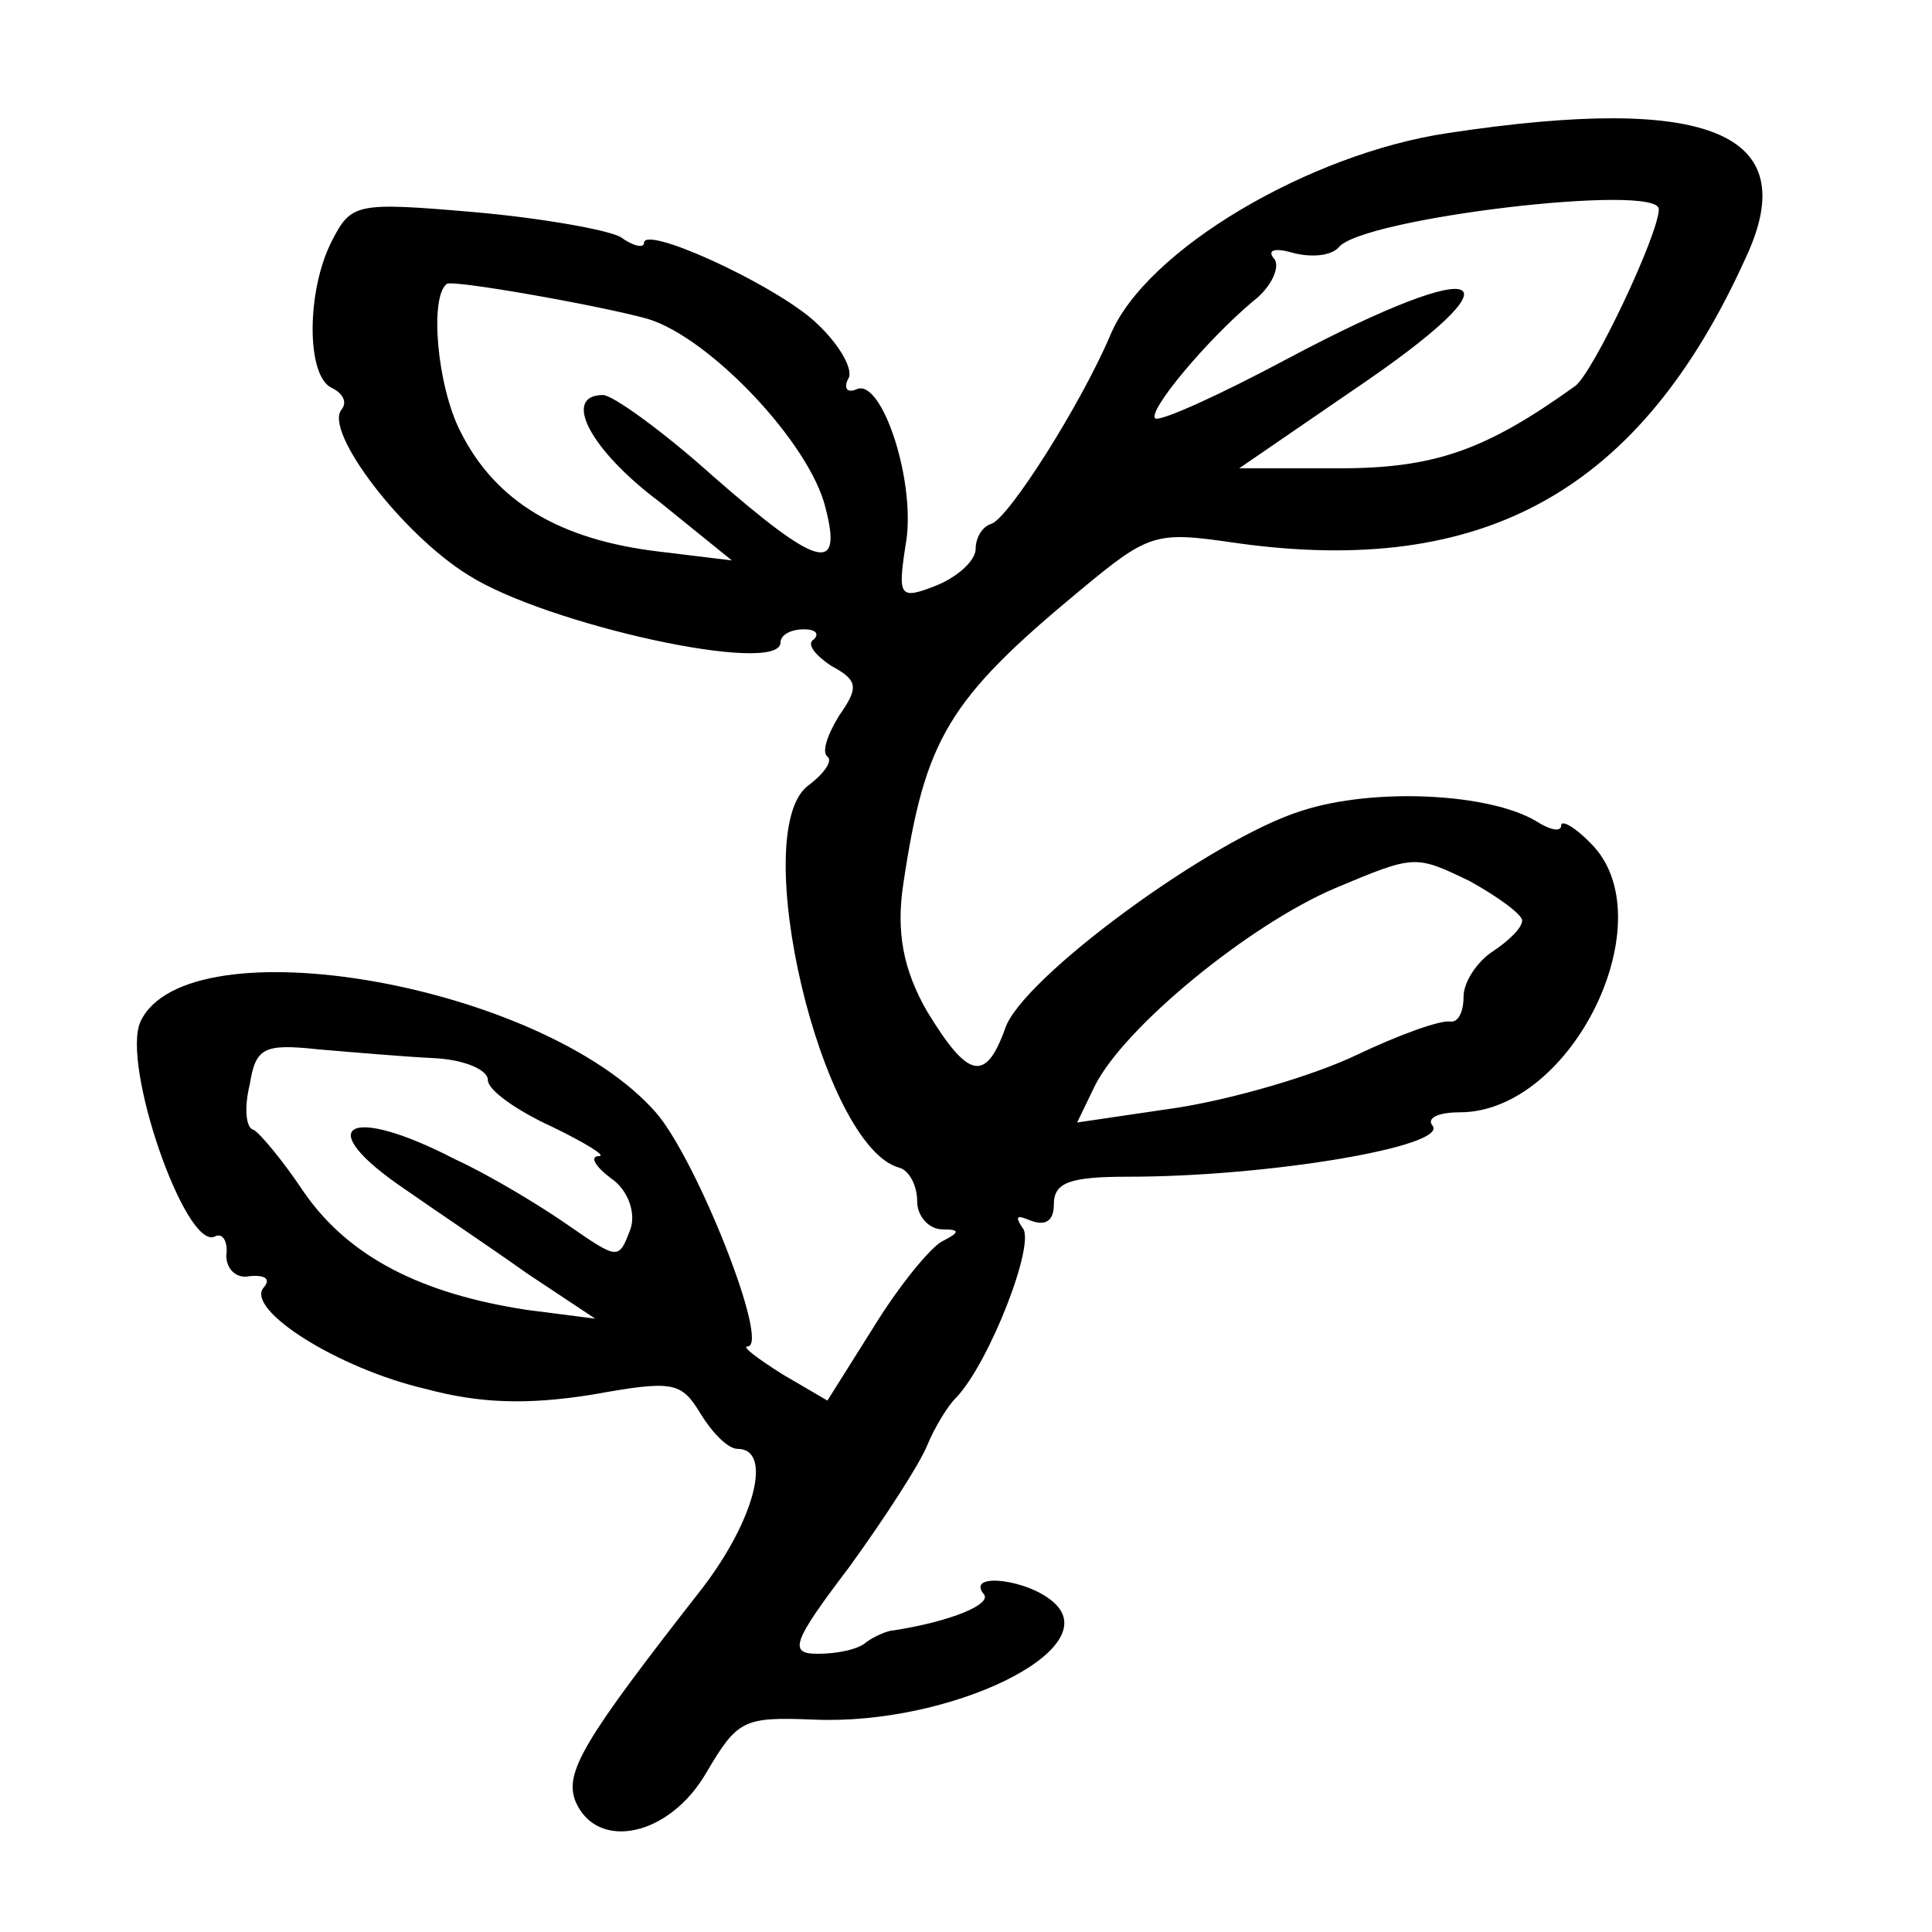 <svg width="15" height="15" viewBox="0 0 15 15" fill="none" xmlns="http://www.w3.org/2000/svg">
<path d="M11.242 1.033C10.166 1.192 8.894 1.942 8.621 2.601C8.394 3.136 7.833 4.022 7.697 4.067C7.621 4.09 7.575 4.181 7.575 4.261C7.575 4.351 7.439 4.476 7.272 4.545C6.985 4.658 6.969 4.636 7.03 4.238C7.121 3.761 6.848 2.931 6.651 3.022C6.575 3.056 6.545 3.011 6.591 2.931C6.621 2.851 6.5 2.647 6.303 2.476C5.954 2.181 5 1.749 5 1.886C5 1.931 4.909 1.908 4.818 1.84C4.712 1.783 4.197 1.692 3.682 1.647C2.757 1.567 2.727 1.579 2.575 1.874C2.378 2.261 2.378 2.92 2.575 3.011C2.666 3.056 2.697 3.124 2.651 3.181C2.515 3.351 3.121 4.147 3.636 4.465C4.242 4.851 6.06 5.249 6.06 4.988C6.06 4.931 6.136 4.886 6.242 4.886C6.333 4.886 6.363 4.92 6.318 4.965C6.257 4.999 6.333 5.09 6.454 5.17C6.666 5.283 6.666 5.34 6.515 5.556C6.424 5.704 6.378 5.84 6.424 5.874C6.469 5.908 6.394 6.011 6.272 6.101C5.803 6.465 6.378 8.908 6.985 9.067C7.06 9.09 7.121 9.204 7.121 9.329C7.121 9.442 7.212 9.545 7.318 9.545C7.454 9.545 7.454 9.567 7.318 9.636C7.227 9.681 6.985 9.976 6.788 10.295L6.424 10.874L6.075 10.67C5.878 10.545 5.757 10.454 5.803 10.454C5.985 10.454 5.409 8.999 5.091 8.636C4.212 7.636 1.454 7.158 1.091 7.931C0.939 8.261 1.439 9.704 1.666 9.601C1.727 9.567 1.772 9.636 1.757 9.749C1.757 9.851 1.833 9.931 1.939 9.908C2.06 9.897 2.106 9.931 2.045 9.999C1.909 10.17 2.621 10.624 3.303 10.783C3.727 10.897 4.091 10.908 4.591 10.829C5.227 10.715 5.288 10.726 5.439 10.976C5.53 11.124 5.651 11.249 5.727 11.249C6 11.249 5.863 11.795 5.454 12.329C4.53 13.511 4.378 13.761 4.469 13.988C4.636 14.374 5.197 14.261 5.485 13.761C5.727 13.351 5.772 13.329 6.318 13.351C7.378 13.397 8.591 12.806 8.182 12.442C7.985 12.261 7.5 12.204 7.636 12.374C7.712 12.454 7.378 12.59 6.939 12.658C6.894 12.658 6.788 12.704 6.727 12.749C6.666 12.806 6.5 12.84 6.348 12.84C6.121 12.84 6.151 12.749 6.591 12.17C6.863 11.795 7.136 11.374 7.197 11.226C7.257 11.079 7.363 10.908 7.424 10.851C7.682 10.579 8.045 9.647 7.939 9.533C7.878 9.442 7.894 9.431 8 9.476C8.121 9.522 8.182 9.476 8.182 9.351C8.182 9.181 8.303 9.136 8.757 9.136C9.863 9.136 11.257 8.897 11.121 8.738C11.075 8.681 11.166 8.636 11.333 8.636C12.212 8.636 12.939 7.124 12.348 6.545C12.227 6.42 12.121 6.363 12.121 6.408C12.121 6.465 12.03 6.442 11.924 6.374C11.56 6.158 10.666 6.113 10.106 6.295C9.409 6.511 7.924 7.601 7.803 7.988C7.651 8.408 7.515 8.374 7.197 7.851C7.015 7.533 6.954 7.238 7.015 6.851C7.182 5.738 7.363 5.431 8.378 4.59C8.924 4.136 8.969 4.124 9.591 4.215C11.53 4.488 12.742 3.806 13.56 1.988C14 1.033 13.272 0.726 11.242 1.033ZM12.879 1.624C12.879 1.817 12.363 2.908 12.227 2.999C11.53 3.499 11.136 3.636 10.394 3.636H9.621L10.5 3.033C11.863 2.113 11.56 1.954 10 2.783C9.469 3.067 9.015 3.272 8.969 3.249C8.909 3.192 9.363 2.647 9.727 2.34C9.878 2.226 9.939 2.067 9.894 2.011C9.833 1.942 9.894 1.92 10.045 1.965C10.181 1.999 10.333 1.988 10.394 1.92C10.575 1.692 12.879 1.42 12.879 1.624ZM5.03 2.476C5.515 2.624 6.288 3.442 6.409 3.942C6.545 4.465 6.348 4.408 5.53 3.692C5.151 3.351 4.757 3.067 4.682 3.067C4.363 3.067 4.575 3.488 5.121 3.897L5.682 4.351L5.121 4.283C4.348 4.192 3.848 3.897 3.575 3.351C3.394 2.999 3.333 2.306 3.469 2.204C3.515 2.17 4.666 2.374 5.03 2.476ZM11.818 7.147C11.818 7.204 11.712 7.306 11.591 7.386C11.469 7.465 11.363 7.624 11.363 7.738C11.363 7.863 11.318 7.942 11.257 7.931C11.181 7.92 10.863 8.033 10.53 8.192C10.197 8.351 9.575 8.533 9.136 8.601L8.363 8.715L8.5 8.431C8.727 7.976 9.697 7.181 10.363 6.897C10.985 6.636 10.985 6.636 11.409 6.84C11.636 6.965 11.818 7.101 11.818 7.147ZM3.363 8.215C3.606 8.226 3.788 8.306 3.788 8.386C3.788 8.465 4.015 8.624 4.288 8.749C4.545 8.874 4.712 8.976 4.651 8.976C4.575 8.976 4.621 9.056 4.742 9.147C4.878 9.238 4.939 9.42 4.894 9.545C4.803 9.783 4.803 9.783 4.409 9.511C4.197 9.363 3.803 9.124 3.53 8.999C2.697 8.567 2.409 8.738 3.151 9.238C3.378 9.397 3.803 9.681 4.091 9.886L4.621 10.238L4.091 10.17C3.272 10.045 2.712 9.761 2.363 9.261C2.197 9.011 2.015 8.795 1.969 8.772C1.909 8.761 1.894 8.601 1.939 8.42C1.985 8.136 2.045 8.101 2.469 8.147C2.742 8.17 3.136 8.204 3.363 8.215Z" fill="currentColor"/>
</svg>
